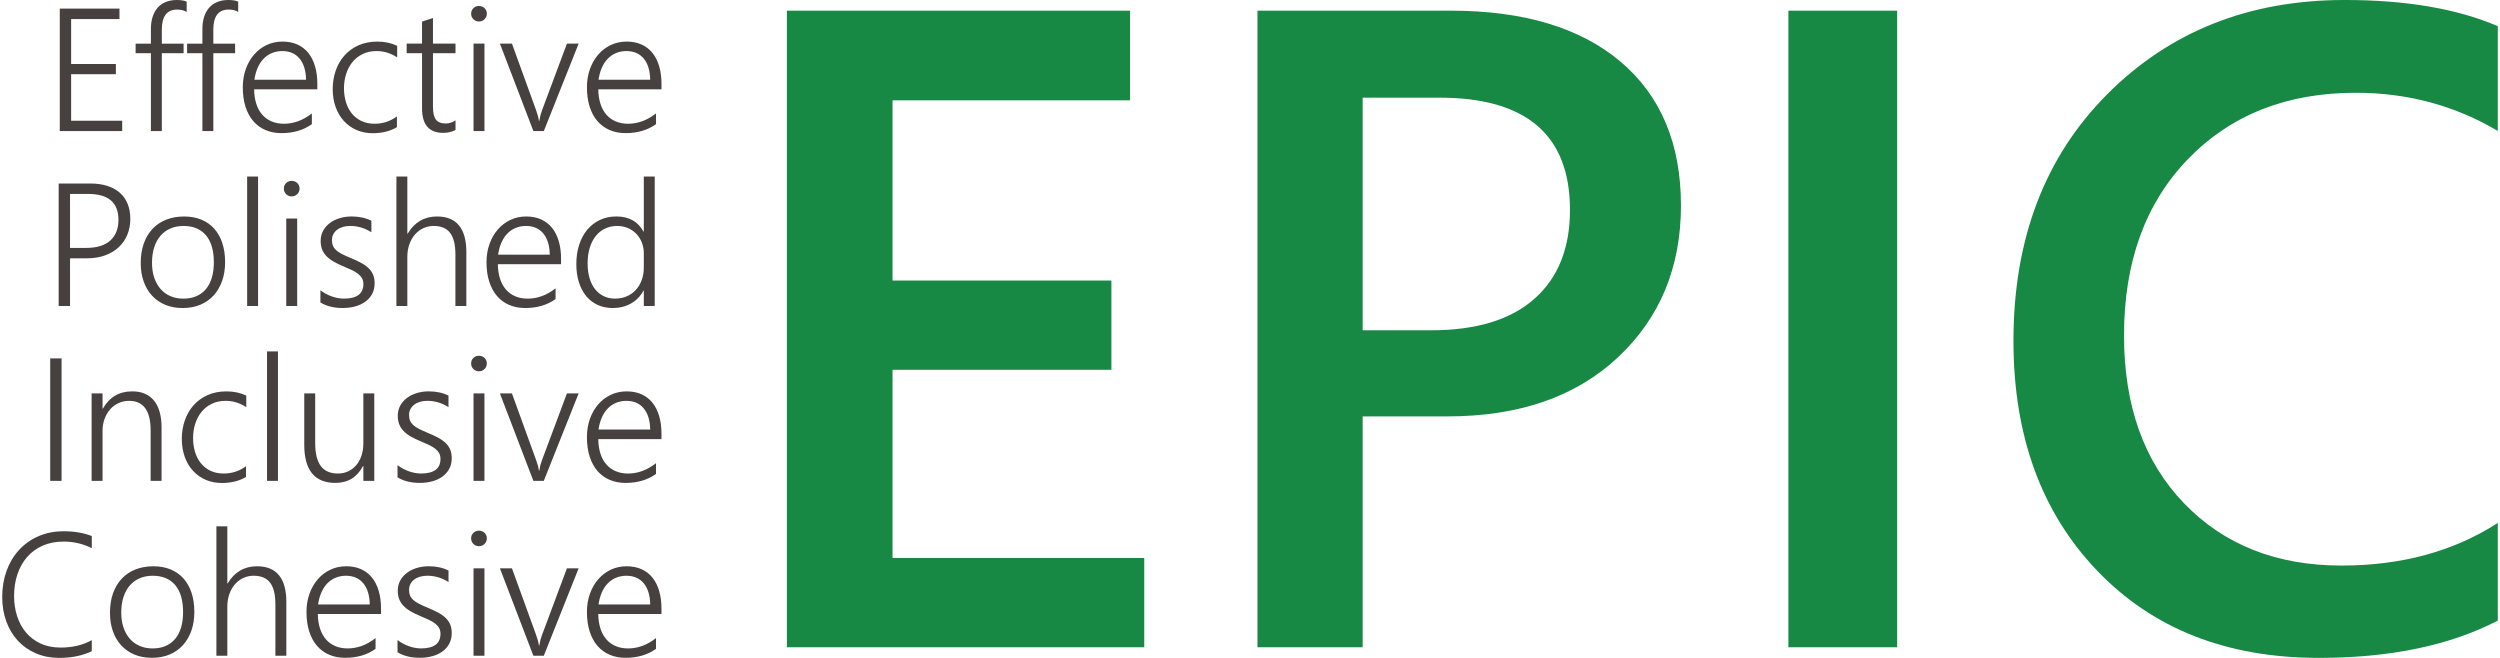 <svg enable-background="new 0 0 380 100" viewBox="0 0 380 100" xmlns="http://www.w3.org/2000/svg"><path d="m173.927 98.381h-54.319v-96.761h52.159v13.63h-36.1v27.395h33.266v13.562h-33.266v28.61h38.259v13.563zm33.198-35.088v35.088h-15.992v-96.761h29.352c11.11 0 19.725 2.587 25.844 7.76 6.117 5.173 9.177 12.461 9.177 21.862s-3.196 17.095-9.583 23.076c-6.387 5.983-15.024 8.975-25.911 8.975h-12.887zm0-48.448v35.358h10.391c6.883 0 12.122-1.596 15.722-4.791 3.599-3.193 5.398-7.691 5.398-13.495 0-11.379-6.612-17.071-19.837-17.071h-11.674zm81.242 83.536h-16.532v-96.761h16.532zm91.296-4.049c-7.287 3.779-16.352 5.668-27.194 5.668-14.035 0-25.28-4.43-33.738-13.293-8.458-8.861-12.686-20.489-12.686-34.885 0-15.474 4.757-27.98 14.273-37.517 9.514-9.536 21.534-14.305 36.066-14.305 9.356 0 17.116 1.328 23.279 3.982v15.924c-6.523-3.869-13.72-5.804-21.592-5.804-10.481 0-18.973 3.352-25.473 10.055-6.502 6.703-9.749 15.655-9.749 26.856 0 10.661 3.036 19.152 9.108 25.473 6.074 6.32 14.059 9.48 23.955 9.48 9.131 0 17.049-2.159 23.752-6.478v14.845z" fill="#178944"/><path d="m9.086 19.925v-18.614h9.073v1.584h-7.347v6.828h6.802v1.558h-6.802v7.074h7.762v1.571h-9.489zm19.289-18.108c-.372-.242-.852-.363-1.441-.363-1.558 0-2.336 1.017-2.336 3.05v2.129h3.31v1.454h-3.31v11.838h-1.661v-11.838h-2.324v-1.454h2.324v-2.233c0-.666.084-1.27.253-1.811s.417-1.004.746-1.389c.329-.385.742-.681 1.24-.889.497-.208 1.071-.312 1.72-.312.623 0 1.116.082 1.48.247zm7.827 0c-.372-.242-.852-.363-1.441-.363-1.558 0-2.336 1.017-2.336 3.05v2.129h3.31v1.454h-3.31v11.838h-1.661v-11.838h-2.324v-1.454h2.324v-2.233c0-.666.084-1.27.253-1.811s.417-1.004.746-1.389.742-.681 1.24-.889c.497-.208 1.071-.312 1.72-.312.623 0 1.116.082 1.48.247zm2.427 11.76c.009.813.117 1.545.325 2.194s.506 1.198.896 1.649.863.794 1.421 1.032c.558.238 1.188.357 1.889.357 1.497 0 2.912-.523 4.245-1.571v1.635c-1.272.909-2.812 1.363-4.621 1.363-.891 0-1.7-.156-2.427-.467s-1.346-.764-1.856-1.356c-.511-.593-.904-1.322-1.181-2.187s-.415-1.852-.415-2.959c0-.995.151-1.917.454-2.765s.723-1.581 1.259-2.2c.536-.619 1.173-1.103 1.908-1.454s1.54-.526 2.414-.526c.857 0 1.614.149 2.272.448.658.298 1.209.725 1.655 1.279s.785 1.229 1.019 2.025c.234.796.35 1.687.35 2.674v.831h-9.605zm7.892-1.454c-.026-1.385-.355-2.458-.987-3.219s-1.51-1.142-2.635-1.142c-.562 0-1.084.1-1.564.298-.48.199-.902.487-1.266.863-.363.376-.664.835-.902 1.376-.238.541-.405 1.149-.5 1.824h7.853zm13.811 7.204c-.987.597-2.181.904-3.583.922-.952.009-1.809-.156-2.57-.493s-1.411-.807-1.947-1.408c-.536-.601-.948-1.311-1.233-2.129-.286-.818-.428-1.707-.428-2.667 0-.995.151-1.932.454-2.81s.744-1.644 1.324-2.297 1.289-1.17 2.129-1.551c.839-.381 1.8-.571 2.882-.571 1.099 0 2.103.212 3.011.636v1.765c-.969-.64-2.016-.961-3.141-.961-.787 0-1.488.149-2.103.448s-1.131.705-1.551 1.22c-.42.515-.74 1.116-.961 1.804s-.331 1.417-.331 2.187c0 .71.093 1.389.279 2.038s.472 1.222.857 1.72.872.893 1.46 1.188c.588.294 1.281.441 2.077.441 1.246 0 2.371-.372 3.375-1.116v1.635zm8.905.441c-.571.286-1.194.428-1.869.428-2.146 0-3.219-1.238-3.219-3.712v-8.398h-2.336v-1.454h2.336v-3.349l1.661-.545v3.894h3.427v1.454h-3.427v8.139c0 .9.147 1.549.441 1.947s.792.597 1.493.597c.519 0 1.017-.156 1.493-.467v1.467zm3.557-16.498c-.32 0-.597-.113-.831-.338s-.35-.511-.35-.857c0-.338.117-.617.35-.837s.511-.331.831-.331c.164 0 .32.028.467.084.147.056.275.136.383.24s.195.227.26.37.097.301.097.474c0 .164-.03.32-.091.467s-.147.275-.26.383-.24.193-.383.253-.301.091-.474.091zm-.818 16.654v-13.292h1.661v13.292zm10.683 0h-1.584l-5.088-13.292h1.83l3.673 10.125c.225.614.368 1.155.428 1.623h.052c.104-.623.238-1.147.402-1.571l3.803-10.177h1.778zm8.281-6.347c.009.813.117 1.545.325 2.194s.506 1.198.896 1.649.863.794 1.421 1.032c.558.238 1.188.357 1.889.357 1.497 0 2.912-.523 4.245-1.571v1.635c-1.272.909-2.812 1.363-4.621 1.363-.891 0-1.7-.156-2.427-.467s-1.346-.764-1.856-1.356-.904-1.322-1.181-2.187-.415-1.852-.415-2.959c0-.995.151-1.917.454-2.765s.723-1.581 1.259-2.2c.536-.619 1.173-1.103 1.908-1.454s1.54-.526 2.414-.526c.857 0 1.614.149 2.272.448s1.209.725 1.655 1.279.785 1.229 1.019 2.025.35 1.687.35 2.674v.831h-9.605zm7.892-1.454c-.026-1.385-.355-2.458-.987-3.219s-1.51-1.142-2.635-1.142c-.562 0-1.084.1-1.564.298-.48.199-.902.487-1.266.863-.363.376-.664.835-.902 1.376-.238.541-.405 1.149-.5 1.824h7.853zm-88.188 27.142v7.243h-1.726v-18.614h4.803c.978 0 1.843.121 2.596.363s1.389.593 1.908 1.051.913 1.021 1.181 1.687.402 1.428.402 2.284c0 .865-.151 1.664-.454 2.395-.303.731-.738 1.363-1.304 1.895s-1.257.948-2.07 1.246c-.813.298-1.735.448-2.765.448h-2.57zm0-9.787v8.204h2.466c1.601 0 2.817-.372 3.647-1.116.831-.744 1.246-1.796 1.246-3.154 0-2.622-1.532-3.933-4.595-3.933zm17.121 17.342c-.987 0-1.871-.164-2.655-.493-.783-.329-1.452-.794-2.006-1.395-.554-.601-.978-1.322-1.272-2.161-.294-.839-.441-1.77-.441-2.791 0-1.108.156-2.099.467-2.973s.755-1.616 1.331-2.226 1.27-1.075 2.083-1.395 1.722-.48 2.726-.48c.961 0 1.826.158 2.596.474s1.423.772 1.96 1.369.948 1.324 1.233 2.181c.286.857.428 1.83.428 2.921 0 1.038-.149 1.984-.448 2.836s-.725 1.586-1.279 2.2-1.229 1.09-2.025 1.428-1.696.506-2.7.506zm.13-12.474c-.727 0-1.385.126-1.973.376-.588.251-1.093.617-1.512 1.097s-.742 1.069-.967 1.765-.338 1.486-.338 2.369c0 .831.113 1.579.338 2.246s.543 1.238.954 1.713c.411.476.911.842 1.499 1.097.588.255 1.246.383 1.973.383.744 0 1.402-.123 1.973-.37s1.056-.606 1.454-1.077c.398-.472.699-1.049.902-1.733s.305-1.462.305-2.336c0-1.791-.398-3.161-1.194-4.108-.796-.947-1.934-1.421-3.414-1.421zm9.67 12.162v-19.678h1.661v19.678zm6.763-16.654c-.32 0-.597-.113-.831-.338s-.35-.511-.35-.857c0-.338.117-.617.35-.837.234-.221.511-.331.831-.331.164 0 .32.028.467.084s.275.136.383.24.195.227.26.37c.065.143.097.301.097.474 0 .164-.03.32-.091.467s-.147.275-.26.383-.24.193-.383.253-.301.091-.474.091zm-.818 16.654v-13.292h1.661v13.292zm5.192-2.388c.251.199.523.376.818.532.294.156.597.29.909.402s.625.197.941.253.617.084.902.084c1.973 0 2.959-.74 2.959-2.22 0-.338-.069-.629-.208-.876-.139-.247-.338-.472-.597-.675s-.571-.392-.935-.565c-.363-.173-.774-.355-1.233-.545-.614-.251-1.142-.506-1.584-.766s-.805-.543-1.09-.85c-.286-.307-.498-.645-.636-1.012-.139-.368-.208-.785-.208-1.253 0-.588.128-1.112.383-1.571s.599-.848 1.032-1.168c.433-.32.932-.565 1.499-.733.567-.169 1.162-.253 1.785-.253 1.151 0 2.155.216 3.011.649v1.752c-.995-.64-2.068-.961-3.219-.961-.415 0-.794.052-1.136.156-.342.104-.634.251-.876.441s-.43.417-.565.681-.201.556-.201.876c0 .329.052.617.156.863.104.247.266.469.487.668s.506.389.857.571.777.376 1.279.584c.64.26 1.194.517 1.661.772s.852.532 1.155.831c.303.298.528.632.675 1s.221.794.221 1.279c0 .597-.123 1.129-.37 1.597s-.588.861-1.025 1.181-.95.562-1.538.727-1.229.247-1.921.247c-1.341 0-2.471-.281-3.388-.844v-1.856zm20.522 2.388v-7.814c0-1.488-.268-2.585-.805-3.291s-1.372-1.058-2.505-1.058c-.536 0-1.047.108-1.532.325s-.909.528-1.272.935c-.363.407-.653.902-.87 1.486-.216.584-.325 1.244-.325 1.98v7.438h-1.661v-19.678h1.661v8.684h.052c1.038-1.739 2.527-2.609 4.465-2.609 1.48 0 2.592.454 3.336 1.363s1.116 2.25 1.116 4.024v8.216zm6.451-6.347c.009.813.117 1.545.325 2.194s.506 1.198.896 1.649.863.794 1.421 1.032 1.188.357 1.889.357c1.497 0 2.912-.523 4.245-1.571v1.635c-1.272.909-2.812 1.363-4.621 1.363-.891 0-1.7-.156-2.427-.467s-1.346-.764-1.856-1.356c-.511-.593-.904-1.322-1.181-2.187-.277-.865-.415-1.852-.415-2.959 0-.995.151-1.917.454-2.765s.723-1.581 1.259-2.2c.536-.619 1.173-1.103 1.908-1.454.736-.35 1.54-.526 2.414-.526.857 0 1.614.149 2.272.448s1.209.725 1.655 1.279.785 1.229 1.019 2.025c.234.796.35 1.687.35 2.674v.831h-9.605zm7.892-1.454c-.026-1.385-.355-2.458-.987-3.219s-1.51-1.142-2.635-1.142c-.562 0-1.084.1-1.564.298s-.902.487-1.266.863c-.363.376-.664.835-.902 1.376-.238.541-.405 1.149-.5 1.824h7.853zm14.291 7.801v-2.336h-.052c-.441.839-1.071 1.491-1.889 1.954s-1.746.694-2.784.694c-.831 0-1.586-.154-2.265-.461s-1.261-.751-1.746-1.331-.859-1.281-1.123-2.103-.396-1.752-.396-2.791c0-1.073.145-2.053.435-2.94s.701-1.649 1.233-2.284 1.173-1.129 1.921-1.48c.749-.35 1.581-.526 2.499-.526 1.912 0 3.284.766 4.115 2.297h.052v-8.372h1.661v19.678zm0-8.022c0-.58-.1-1.121-.298-1.623s-.476-.939-.831-1.311-.781-.666-1.279-.883c-.498-.216-1.045-.325-1.642-.325-.658 0-1.263.13-1.817.389s-1.028.634-1.421 1.123-.701 1.084-.922 1.785-.331 1.497-.331 2.388c0 .839.1 1.592.298 2.259s.482 1.229.85 1.687.807.809 1.317 1.051 1.077.363 1.7.363c.675 0 1.283-.121 1.824-.363s1-.576 1.376-1.0.666-.922.87-1.493.305-1.181.305-1.83zm-88.499 34.605h-1.726v-18.614h1.726zm13.538 0v-7.658c0-3.003-1.09-4.504-3.271-4.504-.58 0-1.116.115-1.61.344-.493.229-.919.547-1.279.954s-.64.889-.844 1.447-.305 1.162-.305 1.811v7.606h-1.661v-13.292h1.661v2.311h.052c.987-1.748 2.471-2.622 4.452-2.622 1.454 0 2.561.472 3.323 1.415s1.142 2.306 1.142 4.089v8.1zm14.499-.597c-.987.597-2.181.904-3.583.922-.952.009-1.809-.156-2.57-.493-.761-.338-1.411-.807-1.947-1.408-.536-.601-.948-1.311-1.233-2.129s-.428-1.707-.428-2.667c0-.995.151-1.932.454-2.81s.744-1.644 1.324-2.297 1.289-1.17 2.129-1.551c.839-.381 1.8-.571 2.882-.571 1.099 0 2.103.212 3.011.636v1.765c-.969-.64-2.016-.961-3.141-.961-.787 0-1.488.149-2.103.448s-1.131.705-1.551 1.22-.74 1.116-.961 1.804c-.221.688-.331 1.417-.331 2.187 0 .71.093 1.389.279 2.038s.472 1.222.857 1.72.872.893 1.46 1.188c.588.294 1.281.441 2.077.441 1.246 0 2.371-.372 3.375-1.116v1.635zm3.193.597v-19.678h1.661v19.678zm14.642 0v-2.259h-.052c-.9 1.713-2.297 2.57-4.193 2.57-3.159 0-4.738-1.93-4.738-5.789v-7.814h1.661v7.503c0 1.592.283 2.769.85 3.531s1.434 1.142 2.603 1.142c.571 0 1.093-.11 1.564-.331s.878-.532 1.22-.935.608-.885.798-1.447.286-1.185.286-1.869v-7.593h1.661v13.292h-1.661zm5.192-2.388c.251.199.523.376.818.532.294.156.597.29.909.402s.625.197.941.253.617.084.902.084c1.973 0 2.959-.74 2.959-2.22 0-.338-.069-.629-.208-.876-.139-.247-.338-.472-.597-.675s-.571-.392-.935-.565c-.363-.173-.774-.355-1.233-.545-.614-.251-1.142-.506-1.584-.766s-.805-.543-1.09-.85c-.286-.307-.498-.645-.636-1.012-.139-.368-.208-.785-.208-1.253 0-.588.128-1.112.383-1.571s.599-.848 1.032-1.168c.433-.32.932-.565 1.499-.733.567-.169 1.162-.253 1.785-.253 1.151 0 2.155.216 3.011.649v1.752c-.995-.64-2.068-.961-3.219-.961-.415 0-.794.052-1.136.156-.342.104-.634.251-.876.441s-.43.417-.565.681c-.134.264-.201.556-.201.876 0 .329.052.617.156.863.104.247.266.469.487.668s.506.389.857.571.777.376 1.279.584c.64.26 1.194.517 1.661.772.467.255.852.532 1.155.831s.528.632.675 1.0.221.794.221 1.279c0 .597-.123 1.129-.37 1.597s-.588.861-1.025 1.181-.95.562-1.538.727c-.588.164-1.229.247-1.921.247-1.341 0-2.471-.281-3.388-.844v-1.856zm12.37-14.265c-.32 0-.597-.113-.831-.338s-.35-.511-.35-.857c0-.338.117-.617.35-.837s.511-.331.831-.331c.164 0 .32.028.467.084s.275.136.383.24.195.227.26.37c.065.143.097.301.097.474 0 .164-.03.32-.091.467s-.147.275-.26.383-.24.193-.383.253-.301.091-.474.091zm-.818 16.654v-13.292h1.661v13.292zm10.683 0h-1.584l-5.088-13.292h1.83l3.673 10.125c.225.614.368 1.155.428 1.623h.052c.104-.623.238-1.147.402-1.571l3.803-10.177h1.778zm8.281-6.347c.009.813.117 1.545.325 2.194s.506 1.198.896 1.649.863.794 1.421 1.032c.558.238 1.188.357 1.889.357 1.497 0 2.912-.523 4.245-1.571v1.635c-1.272.909-2.812 1.363-4.621 1.363-.891 0-1.7-.156-2.427-.467s-1.346-.764-1.856-1.356-.904-1.322-1.181-2.187-.415-1.852-.415-2.959c0-.995.151-1.917.454-2.765s.723-1.581 1.259-2.2c.536-.619 1.173-1.103 1.908-1.454s1.54-.526 2.414-.526c.857 0 1.614.149 2.272.448s1.209.725 1.655 1.279.785 1.229 1.019 2.025.35 1.687.35 2.674v.831h-9.605zm7.892-1.454c-.026-1.385-.355-2.458-.987-3.219s-1.51-1.142-2.635-1.142c-.562 0-1.084.1-1.564.298-.48.199-.902.487-1.266.863-.363.376-.664.835-.902 1.376-.238.541-.405 1.149-.5 1.824h7.853zm-84.878 33.697c-1.437.675-3.076 1.012-4.92 1.012-1.315 0-2.51-.232-3.583-.694-1.073-.463-1.988-1.105-2.745-1.928s-1.341-1.8-1.752-2.933-.617-2.371-.617-3.712c0-1.411.218-2.724.655-3.939s1.062-2.272 1.876-3.167 1.798-1.599 2.953-2.109 2.451-.766 3.888-.766c1.584 0 2.998.242 4.245.727v1.843c-1.333-.666-2.756-1-4.271-1-1.203 0-2.272.208-3.206.623s-1.722.993-2.362 1.733-1.129 1.614-1.467 2.622-.506 2.109-.506 3.304c0 1.073.151 2.083.454 3.031s.751 1.776 1.343 2.486 1.331 1.272 2.213 1.687 1.908.623 3.076.623c1.791 0 3.366-.376 4.725-1.129v1.687zm9.138 1c-.987 0-1.871-.164-2.655-.493-.783-.329-1.452-.794-2.006-1.395-.554-.601-.978-1.322-1.272-2.161-.294-.839-.441-1.77-.441-2.791 0-1.108.156-2.099.467-2.973s.755-1.616 1.331-2.226 1.27-1.075 2.083-1.395 1.722-.48 2.726-.48c.961 0 1.826.158 2.596.474.77.316 1.423.772 1.96 1.369s.948 1.324 1.233 2.181c.286.857.428 1.83.428 2.921 0 1.038-.149 1.984-.448 2.836s-.725 1.586-1.279 2.2c-.554.614-1.229 1.09-2.025 1.428s-1.696.506-2.7.506zm.13-12.474c-.727 0-1.385.126-1.973.376-.588.251-1.093.617-1.512 1.097s-.742 1.069-.967 1.765-.338 1.486-.338 2.369c0 .831.113 1.579.338 2.246s.543 1.237.954 1.713c.411.476.911.842 1.499 1.097.588.255 1.246.383 1.973.383.744 0 1.402-.123 1.973-.37s1.056-.606 1.454-1.077.699-1.049.902-1.733c.203-.684.305-1.462.305-2.336 0-1.791-.398-3.161-1.194-4.108-.796-.947-1.934-1.421-3.414-1.421zm18.64 12.162v-7.814c0-1.488-.268-2.585-.805-3.291s-1.372-1.058-2.505-1.058c-.536 0-1.047.108-1.532.325s-.909.528-1.272.935c-.363.407-.653.902-.87 1.486-.216.584-.325 1.244-.325 1.98v7.438h-1.661v-19.678h1.661v8.684h.052c1.038-1.739 2.527-2.609 4.465-2.609 1.48 0 2.592.454 3.336 1.363s1.116 2.25 1.116 4.024v8.216zm6.451-6.347c.009.813.117 1.545.325 2.194s.506 1.198.896 1.649.863.794 1.421 1.032 1.188.357 1.889.357c1.497 0 2.912-.523 4.245-1.571v1.635c-1.272.909-2.812 1.363-4.621 1.363-.891 0-1.7-.156-2.427-.467s-1.346-.764-1.856-1.356c-.511-.593-.904-1.322-1.181-2.187s-.415-1.852-.415-2.959c0-.995.151-1.917.454-2.765s.723-1.581 1.259-2.2c.536-.619 1.173-1.103 1.908-1.454s1.54-.526 2.414-.526c.857 0 1.614.149 2.272.448.658.298 1.209.725 1.655 1.279s.785 1.229 1.019 2.025c.234.796.35 1.687.35 2.674v.831h-9.605zm7.892-1.454c-.026-1.385-.355-2.458-.987-3.219s-1.51-1.142-2.635-1.142c-.562 0-1.084.1-1.564.298-.48.199-.902.487-1.266.863-.363.376-.664.835-.902 1.376-.238.541-.405 1.149-.5 1.824h7.853zm4.219 5.413c.251.199.523.376.818.532s.597.29.909.402.625.197.941.253c.316.056.617.084.902.084 1.973 0 2.959-.74 2.959-2.22 0-.338-.069-.629-.208-.876-.139-.247-.338-.472-.597-.675s-.571-.392-.935-.565c-.363-.173-.774-.355-1.233-.545-.614-.251-1.142-.506-1.584-.766s-.805-.543-1.09-.85c-.286-.307-.498-.645-.636-1.012-.139-.368-.208-.785-.208-1.253 0-.588.128-1.112.383-1.571s.599-.848 1.032-1.168c.433-.32.932-.565 1.499-.733.567-.169 1.162-.253 1.785-.253 1.151 0 2.155.216 3.011.649v1.752c-.995-.64-2.068-.961-3.219-.961-.415 0-.794.052-1.136.156-.342.104-.634.251-.876.441s-.43.417-.565.681c-.134.264-.201.556-.201.876 0 .329.052.617.156.863.104.247.266.469.487.668s.506.389.857.571.777.376 1.279.584c.64.26 1.194.517 1.661.772s.852.532 1.155.831.528.632.675 1.0.221.794.221 1.279c0 .597-.123 1.129-.37 1.597s-.588.861-1.025 1.181-.95.562-1.538.727-1.229.247-1.921.247c-1.341 0-2.471-.281-3.388-.844v-1.856zm12.37-14.265c-.32 0-.597-.113-.831-.338s-.35-.511-.35-.857c0-.338.117-.617.35-.837s.511-.331.831-.331c.164 0 .32.028.467.084s.275.136.383.24.195.227.26.37.097.301.097.474c0 .164-.03.32-.091.467s-.147.275-.26.383-.24.193-.383.253-.301.091-.474.091zm-.818 16.654v-13.292h1.661v13.292zm10.683 0h-1.584l-5.088-13.292h1.83l3.673 10.125c.225.614.368 1.155.428 1.623h.052c.104-.623.238-1.147.402-1.571l3.803-10.177h1.778zm8.281-6.347c.009.813.117 1.545.325 2.194s.506 1.198.896 1.649.863.794 1.421 1.032 1.188.357 1.889.357c1.497 0 2.912-.523 4.245-1.571v1.635c-1.272.909-2.812 1.363-4.621 1.363-.891 0-1.7-.156-2.427-.467s-1.346-.764-1.856-1.356-.904-1.322-1.181-2.187-.415-1.852-.415-2.959c0-.995.151-1.917.454-2.765s.723-1.581 1.259-2.2c.536-.619 1.173-1.103 1.908-1.454s1.54-.526 2.414-.526c.857 0 1.614.149 2.272.448s1.209.725 1.655 1.279.785 1.229 1.019 2.025.35 1.687.35 2.674v.831h-9.605zm7.892-1.454c-.026-1.385-.355-2.458-.987-3.219s-1.51-1.142-2.635-1.142c-.562 0-1.084.1-1.564.298-.48.199-.902.487-1.266.863-.363.376-.664.835-.902 1.376-.238.541-.405 1.149-.5 1.824h7.853z" fill="#46413e"/></svg>